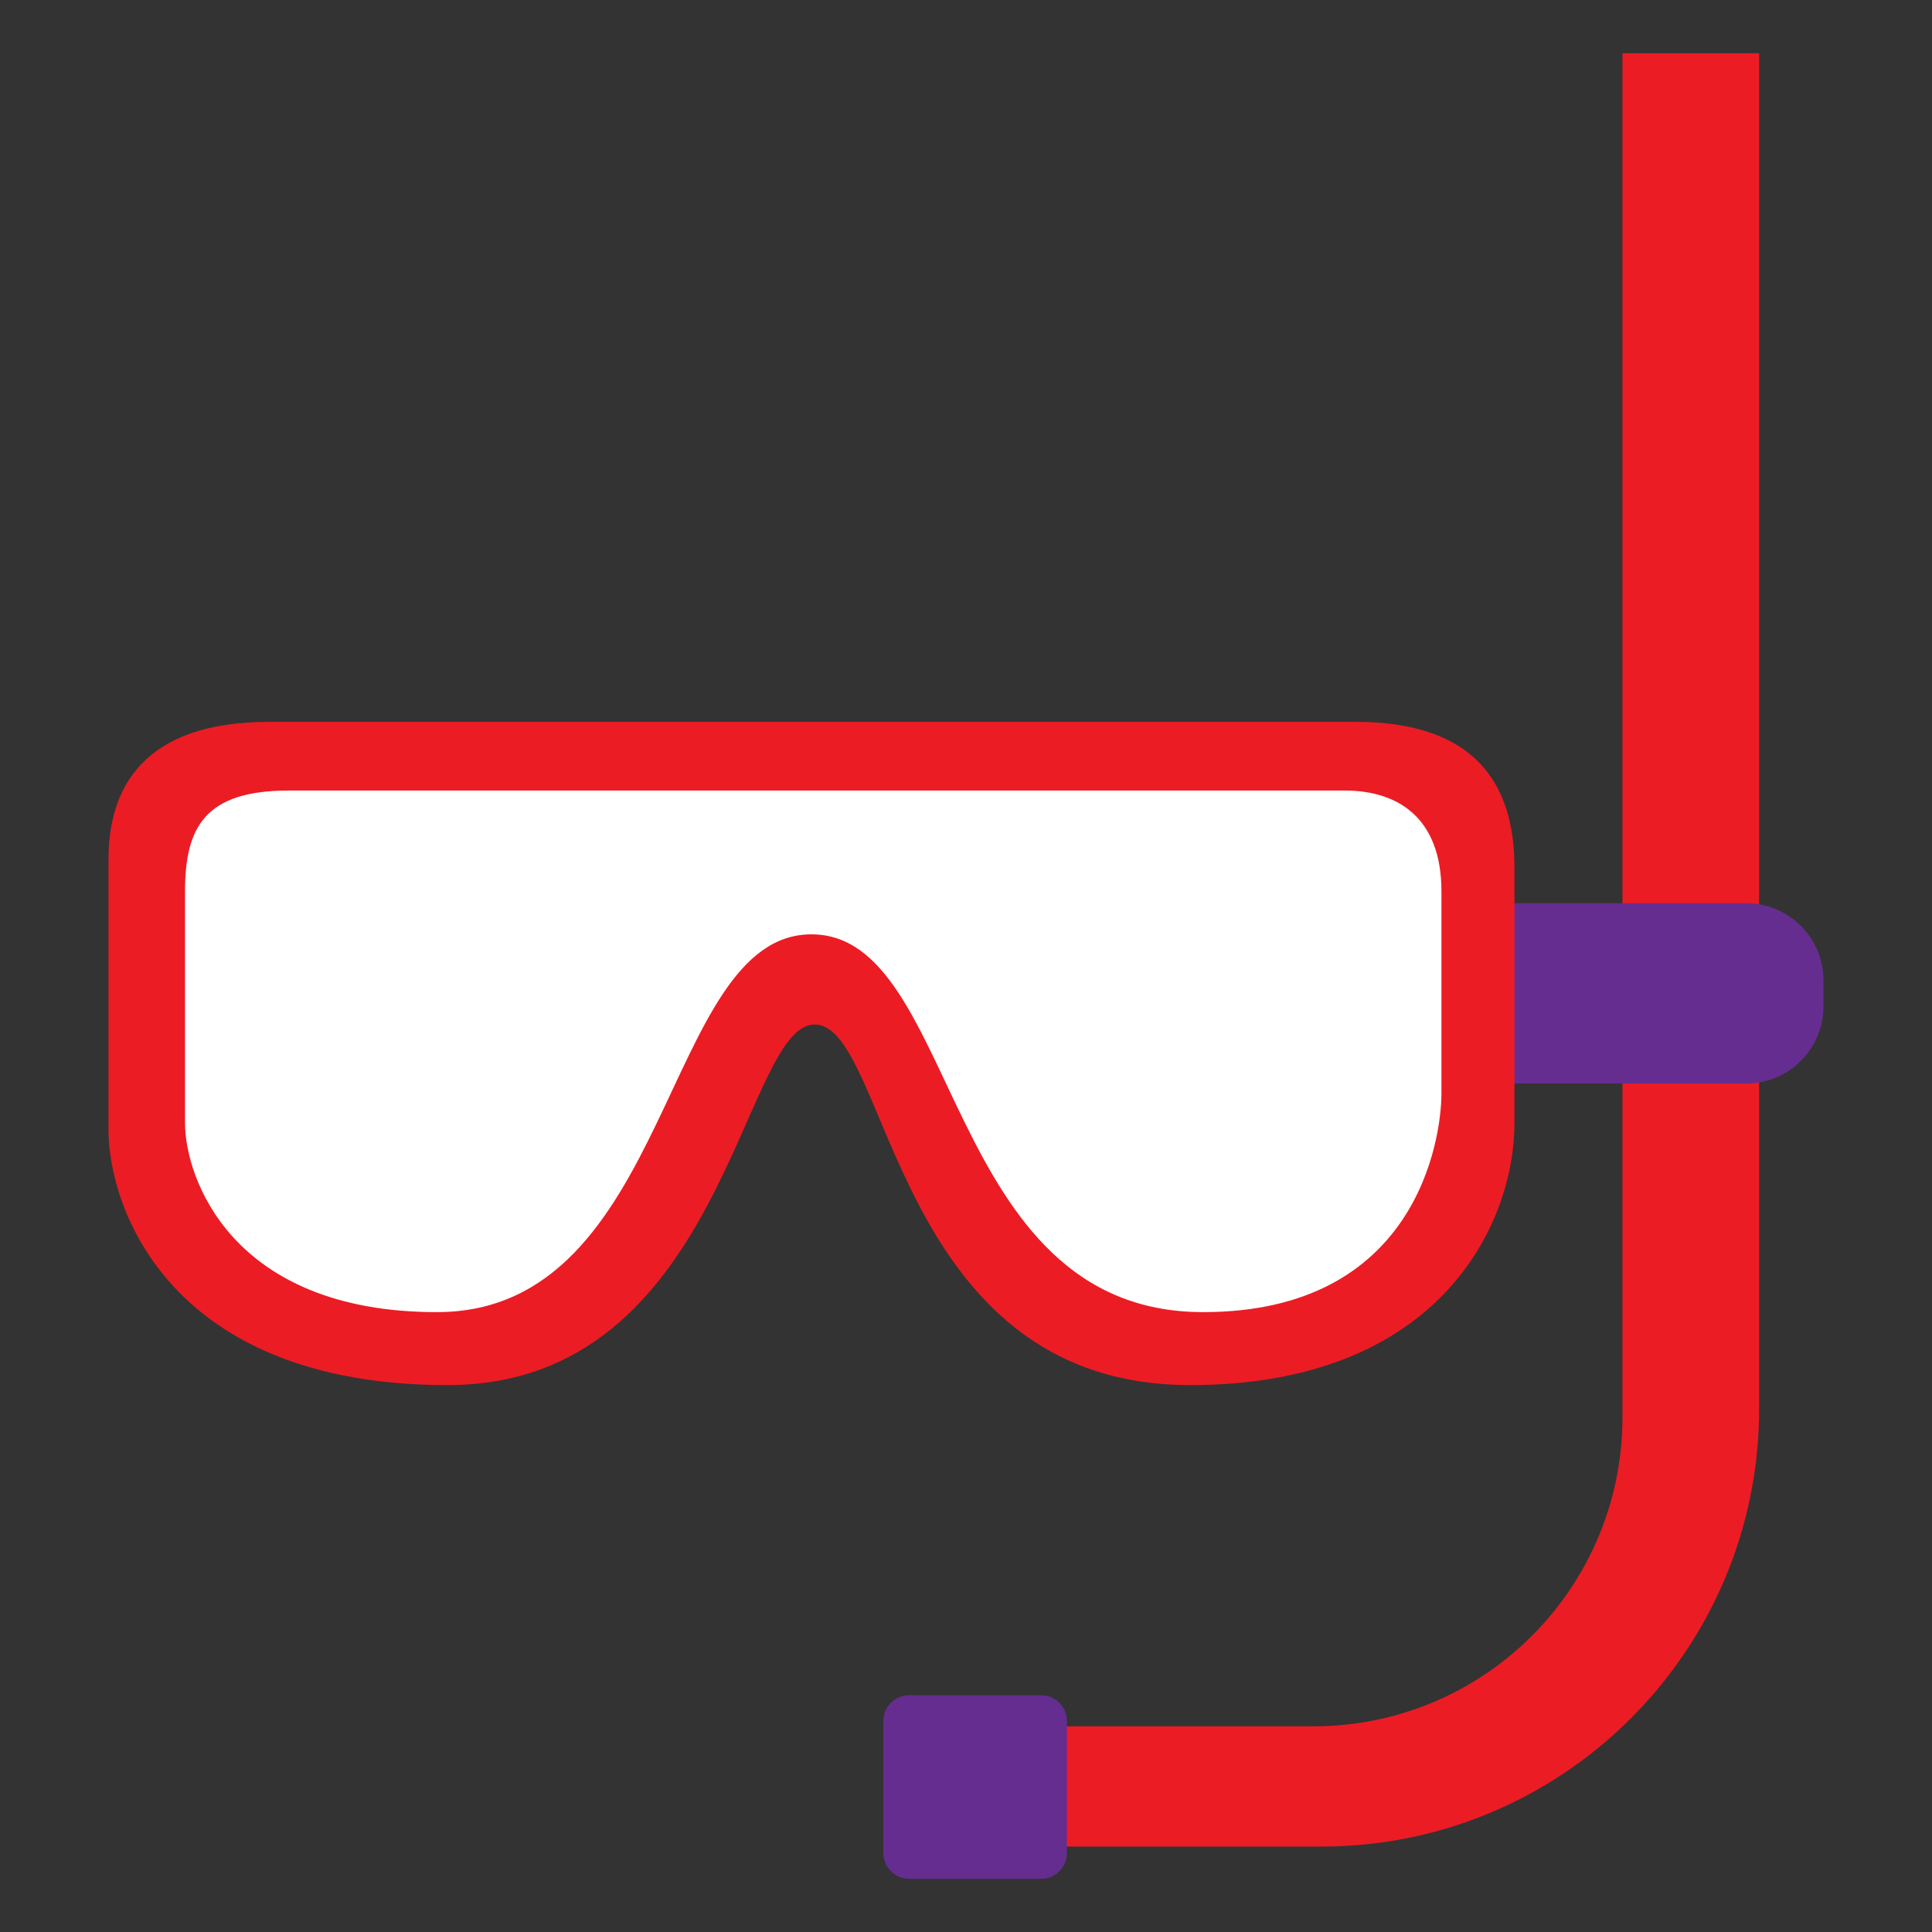 <?xml version="1.0" encoding="utf-8"?>
<!-- Generator: Adobe Illustrator 16.0.0, SVG Export Plug-In . SVG Version: 6.00 Build 0)  -->
<!DOCTYPE svg PUBLIC "-//W3C//DTD SVG 1.1//EN" "http://www.w3.org/Graphics/SVG/1.1/DTD/svg11.dtd">
<svg version="1.1" id="Calque_1" xmlns="http://www.w3.org/2000/svg" xmlns:xlink="http://www.w3.org/1999/xlink" x="0px" y="0px"
	 width="299.99px" height="299.992px" viewBox="0 0 299.99 299.992" enable-background="new 0 0 299.99 299.992"
	 xml:space="preserve">
<rect x="0" y="0" width="299.99" height="299.992" fill="#333333" stroke="none"/>
<g>
	<path fill="#EC1C24" d="M251.928,8.264v211.794c0,26.508-21.484,47.994-47.992,47.994h-48.277v18.676h49.496
		c37.551,0,67.992-30.441,67.992-67.99V8.264H251.928z"/>
	<path fill="#652D90" d="M165.659,287.728c0,2.211-1.789,4-4,4h-20.496c-2.211,0-4-1.789-4-4v-20.496c0-2.211,1.789-4,4-4h20.496
		c2.211,0,4,1.789,4,4V287.728z"/>
	<path fill="#652D90" d="M283.143,156.246c0,6.623-5.371,11.998-11.996,11.998h-39.996c-6.625,0-12-5.375-12-11.998v-4
		c0-6.625,5.375-11.998,12-11.998h39.996c6.625,0,11.996,5.373,11.996,11.998V156.246z"/>
	<path fill="#EC1C24" d="M41.843,112.083c19.336,0,147.98,0,168.648,0c20.664,0,24.664,11.999,24.664,22.665s0,24.002,0,39.664
		s-11.672,40.658-50.328,40.658c-46.328,0-46.66-55.988-58.328-55.988c-11.328,0-13.996,55.988-56.992,55.988
		c-42.992,0-52.66-27.324-52.66-39.658c0-12.336,0-30.996,0-41.996C16.846,122.417,22.178,112.083,41.843,112.083z"/>
	<path fill="#FFFFFF" d="M44.843,122.75c10.336,0,155.98,0,163.98,0s14.996,4.004,14.996,15.666s0,23.996,0,31.328
		c0,7.33-3.984,33.996-36.996,33.996c-40.656,0-37.656-58.662-60.824-58.662c-23.164,0-21.543,58.662-58.16,58.662
		c-31.996,0-39.109-20.994-39.109-29.328c0-8.336,0-29.664,0-35.996C28.729,128.417,31.843,122.75,44.843,122.75z"/>
</g>
</svg>
